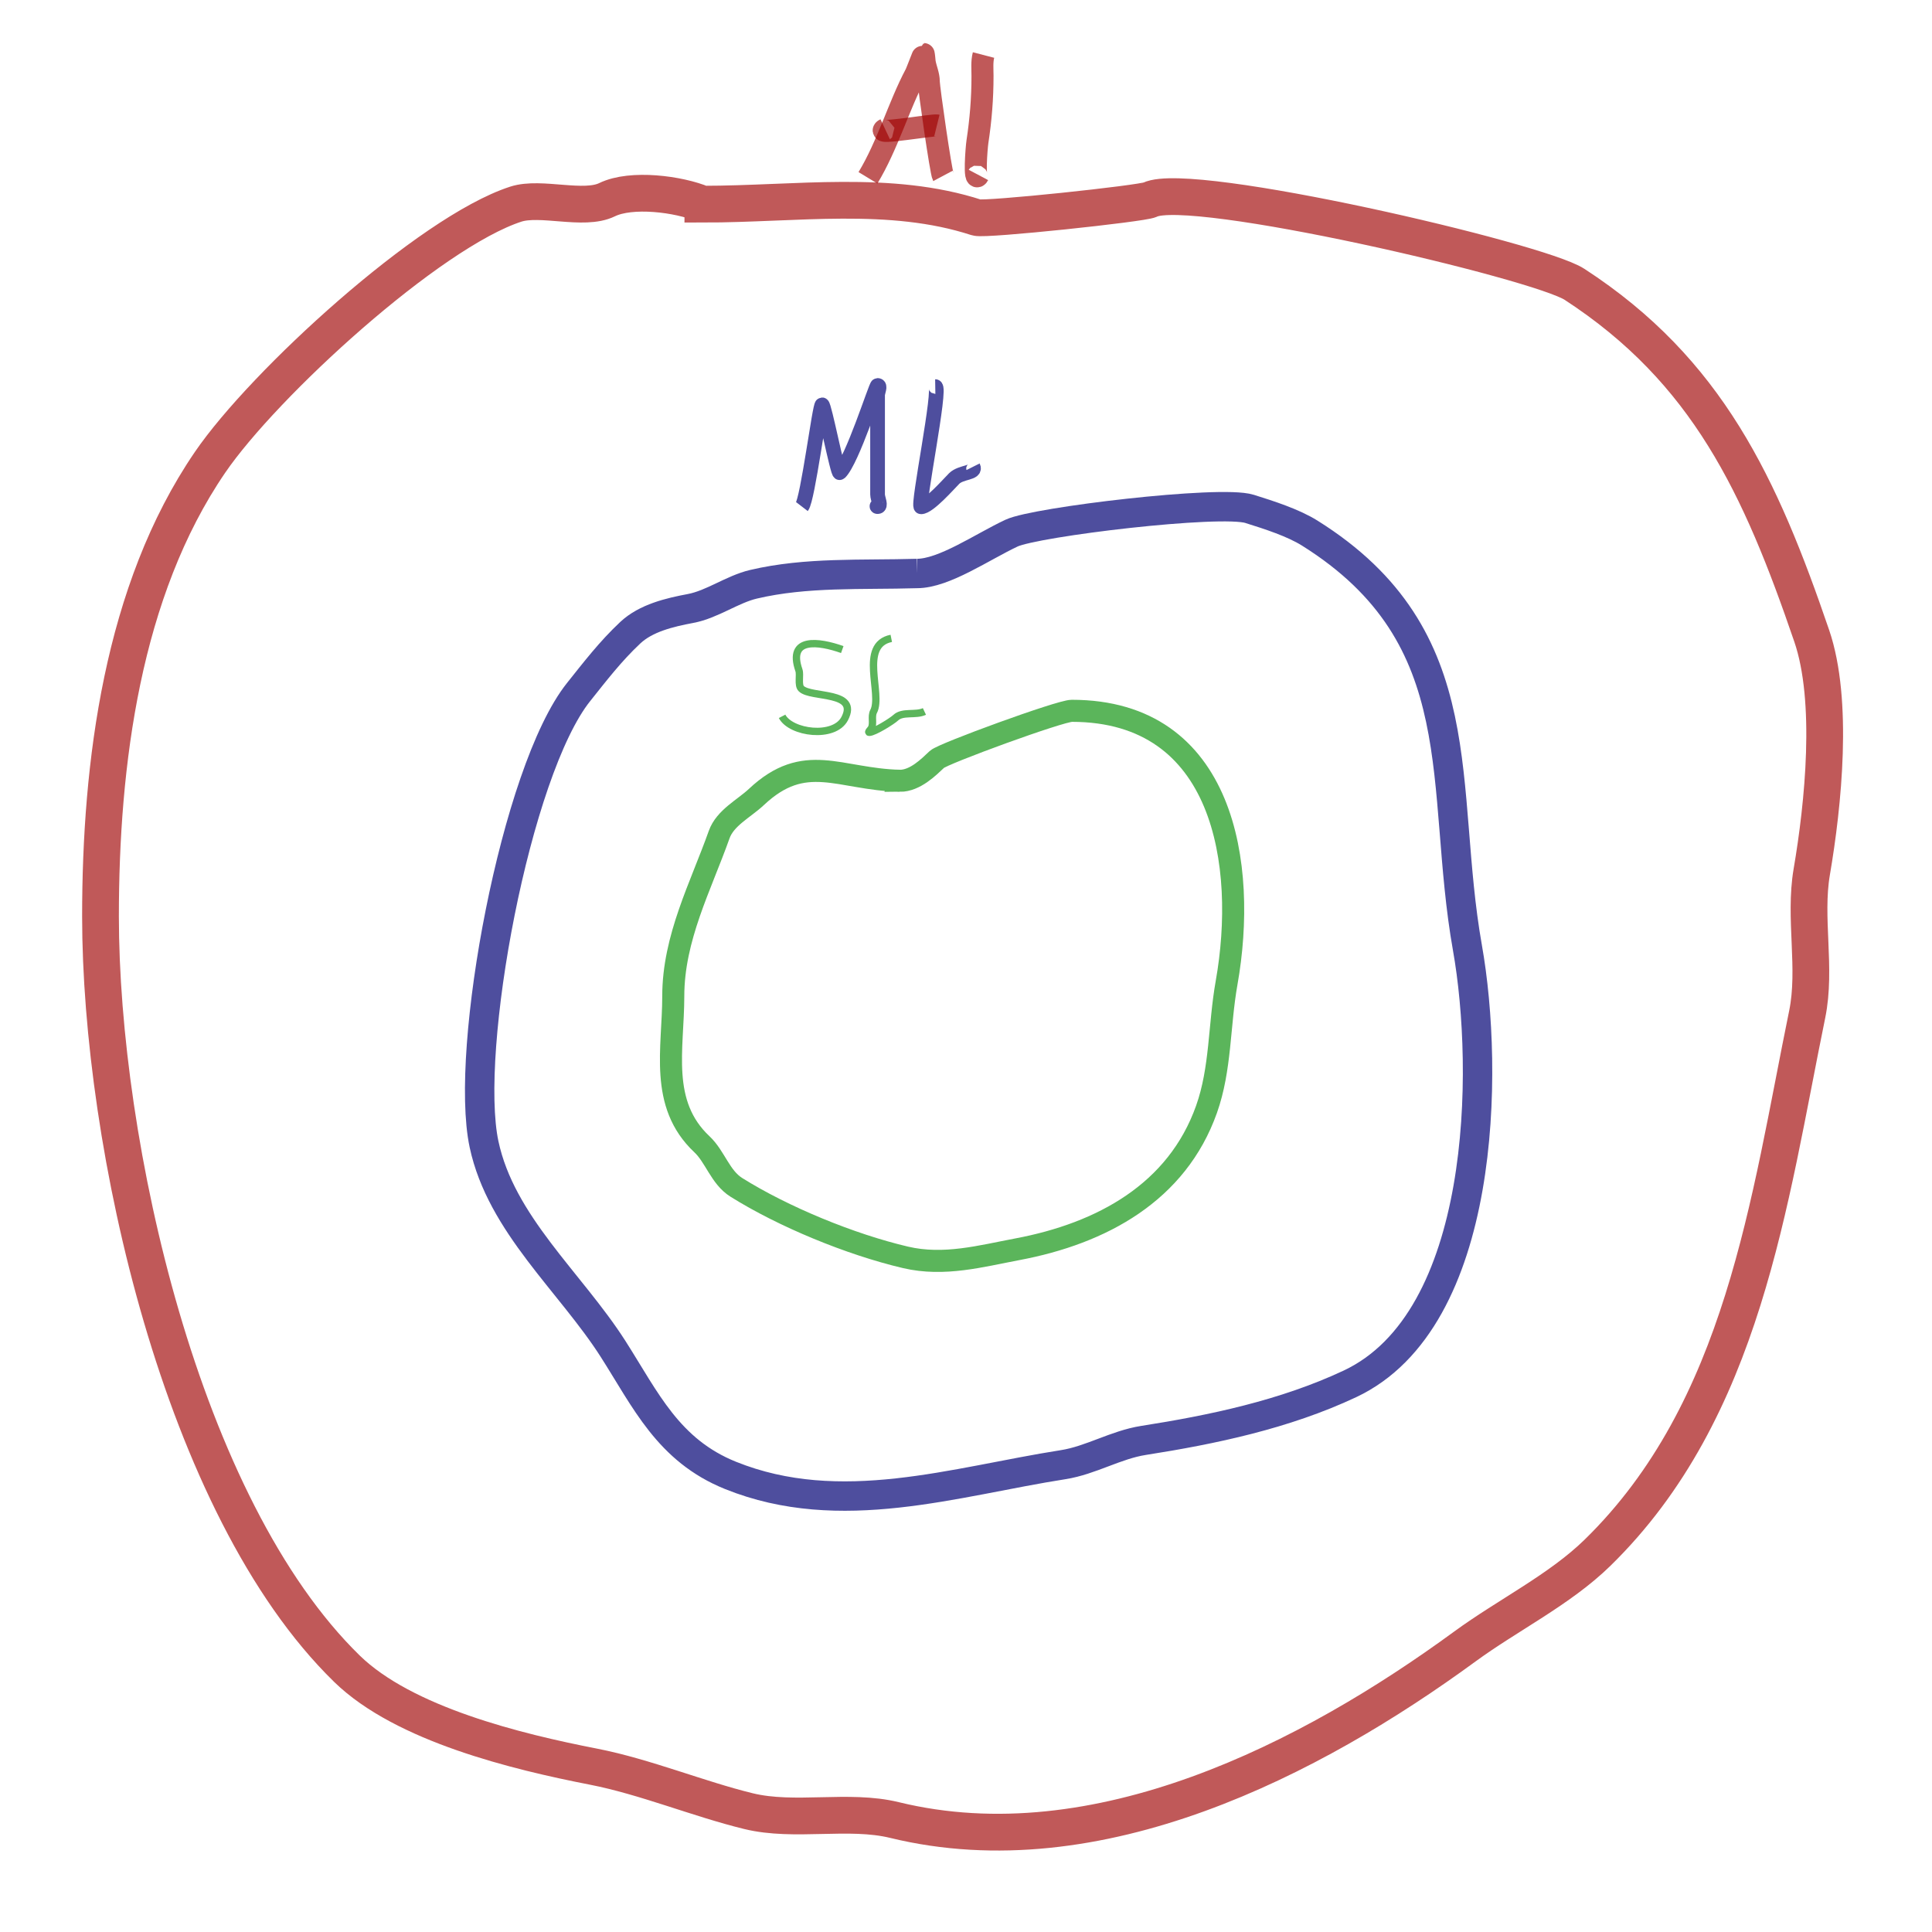 <?xml version="1.0" encoding="UTF-8" standalone="no"?>
<!-- Created with Inkscape (http://www.inkscape.org/) -->

<svg
   xmlns:osb="http://www.openswatchbook.org/uri/2009/osb"
   xmlns:dc="http://purl.org/dc/elements/1.1/"
   xmlns:cc="http://creativecommons.org/ns#"
   xmlns:rdf="http://www.w3.org/1999/02/22-rdf-syntax-ns#"
   xmlns:svg="http://www.w3.org/2000/svg"
   xmlns="http://www.w3.org/2000/svg"
   xmlns:sodipodi="http://sodipodi.sourceforge.net/DTD/sodipodi-0.dtd"
   xmlns:inkscape="http://www.inkscape.org/namespaces/inkscape"
   width="1000pt"
   height="1000pt"
   viewBox="0 0 352.778 352.778"
   version="1.1"
   id="svg8"
   inkscape:version="0.92.3 (2405546, 2018-03-11)"
   sodipodi:docname="krumlpik.svg">
  <defs
     id="defs2">
    <linearGradient
       id="linearGradient6093"
       osb:paint="solid">
      <stop
         style="stop-color:#000000;stop-opacity:1;"
         offset="0"
         id="stop6091" />
    </linearGradient>
    <linearGradient
       id="linearGradient6061"
       osb:paint="solid">
      <stop
         style="stop-color:#c664d7;stop-opacity:1;"
         offset="0"
         id="stop6059" />
    </linearGradient>
  </defs>
  <sodipodi:namedview
     id="base"
     pagecolor="#ffffff"
     bordercolor="#666666"
     borderopacity="1.0"
     inkscape:pageopacity="0.0"
     inkscape:pageshadow="2"
     inkscape:zoom="0.49497475"
     inkscape:cx="64.166739"
     inkscape:cy="410.81232"
     inkscape:document-units="pt"
     inkscape:current-layer="layer1"
     showgrid="false"
     inkscape:window-width="1865"
     inkscape:window-height="1145"
     inkscape:window-x="55"
     inkscape:window-y="27"
     inkscape:window-maximized="1"
     units="pt" />
  <g
     inkscape:label="Layer 1"
     inkscape:groupmode="layer"
     id="layer1"
     transform="translate(0,55.778)">
    <path
       style="fill:none;stroke:#9e0000;stroke-width:6.711;stroke-linecap:butt;stroke-linejoin:miter;stroke-miterlimit:4;stroke-dasharray:none;stroke-opacity:0.65"
       d="m 128.34,-18.498 c -4.408,-1.857 -13.07,-2.973 -17.498,-0.813 -4.259,2.077 -12.102,-0.671 -16.665,0.813 -15.797,5.137 -46.014,32.783 -55.828,47.144 -16.04,23.47 -19.998,55.107 -19.998,82.908 0,41.347 14.688,107.803 44.996,137.368 10.424,10.168 31.094,15.17 44.996,17.882 9.431,1.84 19.164,5.893 28.331,8.128 8.445,2.06 18.249,-0.427 26.664,1.626 37.05,9.035 76.123,-11.19 104.157,-31.7 7.798,-5.705 17.304,-10.377 24.164,-17.069 26.76,-26.104 31.337,-64.246 38.33,-98.352 1.725,-8.414 -0.613,-17.548 0.833,-26.011 2.11,-12.347 4.043,-31.248 0,-43.08 -9.377,-27.442 -19.047,-48.422 -43.329,-64.213 -6.61,-4.299 -70.074,-19.062 -77.493,-15.444 -1.474,0.719 -30.143,3.746 -31.664,3.251 -15.823,-5.145 -32.961,-2.438 -49.995,-2.438 z"
       id="path1066"
       inkscape:connector-curvature="0" />
    <path
       style="fill:none;stroke:#000073;stroke-width:5.369;stroke-linecap:butt;stroke-linejoin:miter;stroke-miterlimit:4;stroke-dasharray:none;stroke-opacity:0.695"
       d="m 167.435,48.94 c -10.204,0.3 -20.171,-0.303 -29.84,1.966 -3.897,0.915 -7.53,3.676 -11.517,4.425 -3.787,0.711 -8.127,1.733 -10.994,4.425 -3.631,3.41 -6.391,7.019 -9.423,10.816 -11.513,14.415 -20.935,65.408 -17.276,82.591 3.107,14.59 15.771,25.176 23.558,37.363 5.947,9.308 10.077,18.523 21.464,23.106 20.065,8.075 40.936,1.131 60.727,-1.966 5.03,-0.787 9.611,-3.635 14.658,-4.425 12.617,-1.975 25.795,-4.737 37.692,-10.324 24.928,-11.705 25.449,-57.188 21.464,-79.642 -5.242,-29.534 1.725,-56.603 -28.793,-75.709 -3.012,-1.886 -7.36,-3.287 -10.994,-4.425 -5.344,-1.673 -39.047,2.357 -43.451,4.425 -5.405,2.538 -12.322,7.374 -17.276,7.374 z"
       id="path1068"
       inkscape:connector-curvature="0" />
    <path
       style="fill:none;stroke:#008c00;stroke-width:4.027;stroke-linecap:butt;stroke-linejoin:miter;stroke-miterlimit:4;stroke-dasharray:none;stroke-opacity:0.644"
       d="m 164.294,86.795 c -11.139,-0.291 -17.296,-5.389 -26.175,2.95 -2.274,2.136 -5.71,3.796 -6.806,6.883 -3.355,9.451 -8.376,18.847 -8.376,29.497 0,9.592 -2.627,19.655 5.235,27.039 2.419,2.272 3.346,6.028 6.282,7.866 8.563,5.361 20.783,10.41 30.887,12.782 7.053,1.656 13.827,-0.237 20.417,-1.475 15.453,-2.902 29.168,-10.397 34.551,-25.564 2.63,-7.411 2.269,-15.244 3.665,-23.106 3.817,-21.506 -0.4,-49.653 -28.269,-49.653 -2.148,0 -23.502,7.813 -24.605,8.849 -1.516,1.424 -3.985,3.933 -6.806,3.933 z"
       id="path1070"
       inkscape:connector-curvature="0" />
    <path
       style="fill:none;stroke:#000073;stroke-width:2.684;stroke-linecap:butt;stroke-linejoin:miter;stroke-miterlimit:4;stroke-dasharray:none;stroke-opacity:0.694"
       d="m 146.434,36.726 c 1.081,-1.411 3.242,-18.582 3.682,-18.582 0.398,0 2.867,12.729 3.222,12.388 2.284,-2.196 6.605,-15.927 6.904,-15.927 0.614,0 0,1.18 0,1.77 0,3.244 0,6.489 0,9.733 0,2.802 0,5.604 0,8.406 0,0.737 0.767,2.212 0,2.212 -0.434,0 0.532,-0.698 0.921,-0.885"
       id="path1078"
       inkscape:connector-curvature="0" />
    <path
       style="fill:none;stroke:#000073;stroke-width:2.684;stroke-linecap:butt;stroke-linejoin:miter;stroke-miterlimit:4;stroke-dasharray:none;stroke-opacity:0.694"
       d="m 170.775,14.813 c 1.165,-0.018 -3.357,21.951 -2.591,21.951 1.419,0 5.084,-4.207 6.046,-5.165 1.248,-1.244 4.049,-0.967 3.455,-2.152"
       id="path1080"
       inkscape:connector-curvature="0" />
    <path
       style="fill:none;stroke:#008c00;stroke-width:1.342;stroke-linecap:butt;stroke-linejoin:miter;stroke-miterlimit:4;stroke-dasharray:none;stroke-opacity:0.643"
       d="m 153.795,62.832 c -4.29,-1.528 -10.04,-2.321 -7.913,3.783 0.295,0.845 -0.245,2.708 0.44,3.363 1.822,1.743 10.586,0.351 7.913,5.465 -1.921,3.675 -9.836,2.627 -11.429,-0.42"
       id="path1082"
       inkscape:connector-curvature="0" />
    <path
       style="fill:none;stroke:#008c00;stroke-width:1.342;stroke-linecap:butt;stroke-linejoin:miter;stroke-miterlimit:4;stroke-dasharray:none;stroke-opacity:0.643"
       d="m 162.745,60.785 c -5.961,1.202 -1.549,10.173 -3.227,13.346 -0.482,0.91 0.056,2.182 -0.403,3.051 -0.134,0.254 -0.704,0.763 -0.403,0.763 0.907,0 4.192,-2.056 4.841,-2.669 1.269,-1.199 3.639,-0.386 5.244,-1.144"
       id="path1084"
       inkscape:connector-curvature="0" />
    <path
       style="fill:none;stroke:#9e0000;stroke-width:4.027;stroke-linecap:butt;stroke-linejoin:miter;stroke-miterlimit:4;stroke-dasharray:none;stroke-opacity:0.651"
       d="m 158.488,-23.31 c 3.616,-5.969 5.62,-13.162 8.699,-18.945 0.209,-0.393 1.422,-3.65 1.481,-3.65 0.035,0 0.179,1.53 0.185,1.564 0.208,1.169 0.74,2.269 0.74,3.476 0,1.142 2.207,16.485 2.591,17.207"
       id="path1086"
       inkscape:connector-curvature="0" />
    <path
       style="fill:none;stroke:#9e0000;stroke-width:4.027;stroke-linecap:butt;stroke-linejoin:miter;stroke-miterlimit:4;stroke-dasharray:none;stroke-opacity:0.651"
       d="m 171.074,-32.869 c -0.635,-0.157 -11.558,1.69 -9.439,0.695"
       id="path1088"
       inkscape:connector-curvature="0" />
    <path
       style="fill:none;stroke:#9e0000;stroke-width:4.027;stroke-linecap:butt;stroke-linejoin:miter;stroke-miterlimit:4;stroke-dasharray:none;stroke-opacity:0.651"
       d="m 179.588,-45.731 c -0.323,1.243 -0.185,2.555 -0.185,3.824 0,4.134 -0.316,7.984 -0.925,11.993 -0.174,1.141 -0.671,7.691 0.185,6.083"
       id="path1090"
       inkscape:connector-curvature="0" />
  </g>
</svg>
